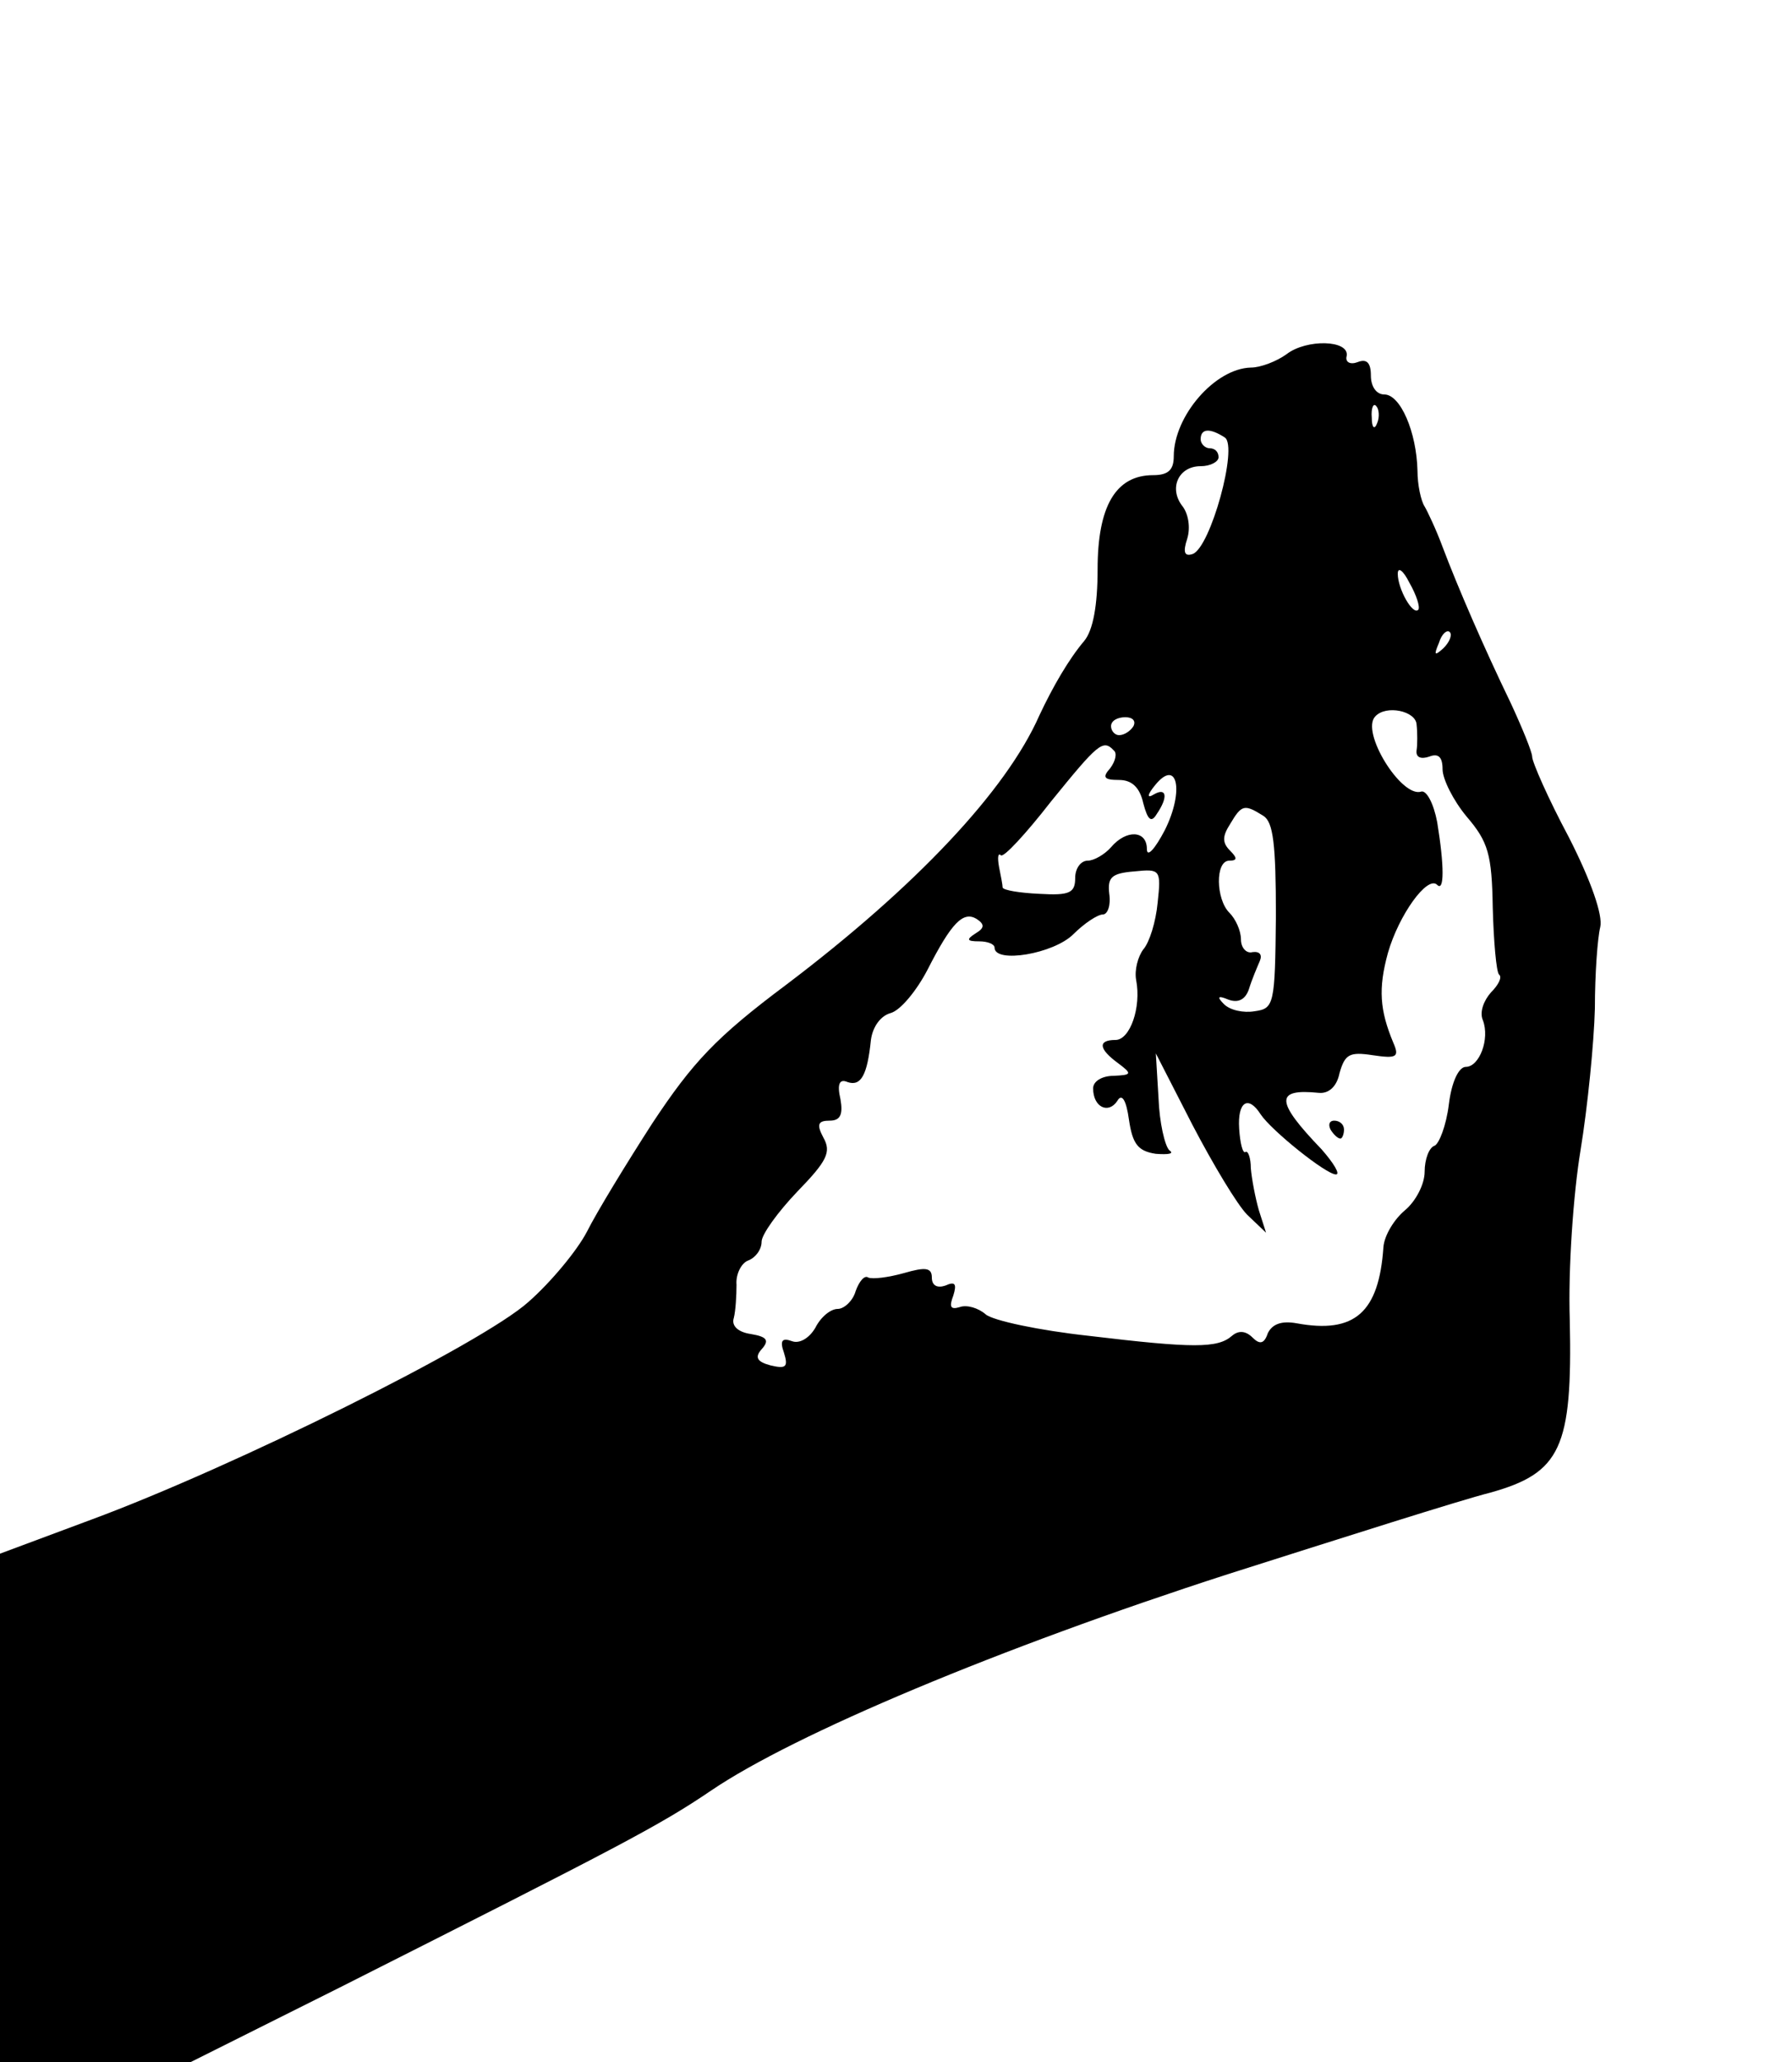 <svg xmlns="http://www.w3.org/2000/svg" version="1.0" width="200pt" height="230pt" viewBox="0 0 200 230" preserveAspectRatio="xMidYMid meet">

<g transform="translate(0,230) scale(0.1,-0.1)" fill="#000000" stroke="none">
<path d="M1436 1905 c-11 -8 -29 -15 -40 -15 -40 -1 -86 -54 -86 -99 0 -15 -6 -21 -23 -21 -42 0 -62 -35 -62 -105 0 -40 -5 -68 -15 -80 -17 -20 -35 -51 -50 -83 -37 -84 -138 -191 -282 -300 -79 -59 -105 -87 -150 -155 -29 -45 -62 -99 -73 -121 -11 -21 -40 -56 -65 -78 -52 -47 -331 -185 -488 -243 l-102 -38 0 -284 0 -283 106 0 107 0 166 83 c313 158 356 180 415 220 93 63 322 159 576 241 129 41 261 83 293 91 79 22 92 50 89 192 -2 57 4 142 12 190 8 49 15 120 16 158 0 39 3 79 6 91 3 13 -10 51 -35 100 -23 43 -41 84 -41 90 0 5 -11 32 -24 60 -30 62 -59 129 -76 174 -7 19 -17 40 -20 45 -4 6 -8 24 -8 40 -1 43 -19 85 -37 85 -9 0 -15 9 -15 21 0 15 -5 19 -15 15 -8 -3 -14 0 -12 7 3 18 -45 19 -67 2z m101 -77 c-3 -8 -6 -5 -6 6 -1 11 2 17 5 13 3 -3 4 -12 1 -19z m-170 -16 c15 -10 -16 -123 -36 -130 -9 -3 -11 2 -6 17 4 13 1 28 -5 36 -16 20 -5 45 20 45 11 0 20 5 20 10 0 6 -4 10 -10 10 -5 0 -10 5 -10 10 0 12 10 13 27 2z m216 -192 c-6 -7 -23 23 -23 40 0 8 6 4 13 -10 8 -14 12 -27 10 -30z m28 -43 c-10 -9 -11 -8 -5 6 3 10 9 15 12 12 3 -3 0 -11 -7 -18z m-30 -85 c1 -9 1 -23 0 -29 -1 -8 5 -10 14 -7 10 4 15 0 15 -14 0 -11 12 -35 27 -53 24 -28 28 -42 29 -101 1 -38 4 -72 7 -75 4 -3 -1 -12 -9 -20 -8 -9 -13 -22 -9 -31 8 -21 -4 -52 -19 -52 -8 0 -16 -17 -19 -42 -3 -24 -11 -44 -16 -46 -6 -2 -11 -15 -11 -29 0 -14 -10 -33 -22 -43 -12 -10 -23 -28 -24 -41 -5 -73 -32 -97 -97 -85 -17 3 -27 -1 -32 -11 -4 -12 -9 -13 -17 -5 -8 8 -16 8 -23 2 -16 -14 -43 -14 -160 0 -55 6 -107 17 -115 24 -8 7 -21 11 -29 8 -10 -3 -12 0 -7 13 4 13 2 16 -9 11 -9 -3 -15 0 -15 9 0 11 -7 12 -31 5 -18 -5 -35 -7 -40 -5 -4 3 -10 -4 -14 -15 -3 -11 -13 -20 -20 -20 -8 0 -19 -9 -25 -21 -7 -12 -18 -18 -26 -15 -11 4 -14 1 -9 -13 5 -16 2 -18 -15 -14 -15 4 -18 9 -10 18 9 10 6 14 -12 17 -14 2 -22 9 -19 18 2 8 3 25 3 37 -1 11 5 24 13 27 8 3 15 12 15 21 0 8 18 33 40 56 33 34 38 44 29 60 -8 15 -6 19 7 19 12 0 15 7 12 24 -4 17 -1 23 8 19 15 -5 22 8 26 47 2 15 11 27 22 30 11 3 29 25 41 48 27 53 40 66 55 57 9 -6 9 -10 -1 -16 -11 -7 -10 -9 4 -9 9 0 17 -3 17 -7 0 -18 66 -7 88 15 12 12 27 22 33 22 5 0 9 10 7 23 -2 18 2 23 28 25 29 3 30 2 26 -35 -2 -21 -9 -44 -16 -52 -6 -8 -10 -23 -8 -34 6 -31 -7 -67 -23 -67 -20 0 -19 -10 3 -26 16 -12 15 -13 -5 -14 -13 0 -23 -6 -23 -14 0 -21 17 -29 27 -14 5 9 10 1 13 -21 4 -27 10 -35 30 -38 14 -1 21 0 15 4 -5 5 -11 31 -12 58 l-3 50 41 -80 c23 -44 50 -89 61 -100 l21 -20 -8 25 c-4 14 -8 35 -9 47 0 11 -3 20 -6 18 -3 -2 -6 10 -7 26 -2 30 10 38 24 16 12 -18 73 -67 84 -67 5 0 -2 12 -16 28 -52 54 -52 68 -3 63 11 -1 20 7 23 22 6 21 11 24 37 20 27 -4 30 -2 23 14 -15 36 -17 60 -6 100 12 42 44 87 55 76 8 -8 8 21 0 70 -4 21 -12 36 -18 34 -22 -7 -68 67 -51 84 12 13 45 6 46 -9z m-316 -2 c-3 -5 -10 -10 -16 -10 -5 0 -9 5 -9 10 0 6 7 10 16 10 8 0 12 -4 9 -10z m-22 -27 c4 -3 2 -12 -4 -20 -9 -10 -7 -13 10 -13 14 0 23 -8 27 -26 5 -19 9 -22 15 -12 13 19 11 30 -3 22 -8 -5 -8 -1 1 10 25 31 33 -6 11 -50 -11 -21 -20 -31 -20 -21 0 21 -23 22 -40 2 -7 -8 -19 -15 -26 -15 -8 0 -14 -9 -14 -19 0 -17 -6 -20 -40 -18 -22 1 -40 4 -41 7 0 3 -2 13 -4 23 -2 11 -1 16 2 13 3 -3 28 24 56 60 52 64 58 70 70 57z m167 -73 c11 -7 14 -31 14 -112 -1 -99 -2 -103 -24 -106 -12 -2 -27 1 -34 8 -8 8 -7 10 5 5 11 -4 19 0 23 12 3 10 9 24 12 31 3 7 0 11 -8 10 -7 -2 -13 5 -13 14 0 10 -6 23 -13 30 -15 15 -16 58 0 58 9 0 9 3 1 11 -9 9 -9 16 0 30 13 22 16 22 37 9z"/>
<path d="M1485 1040 c3 -5 8 -10 11 -10 2 0 4 5 4 10 0 6 -5 10 -11 10 -5 0 -7 -4 -4 -10z"/>
</g>
</svg>
